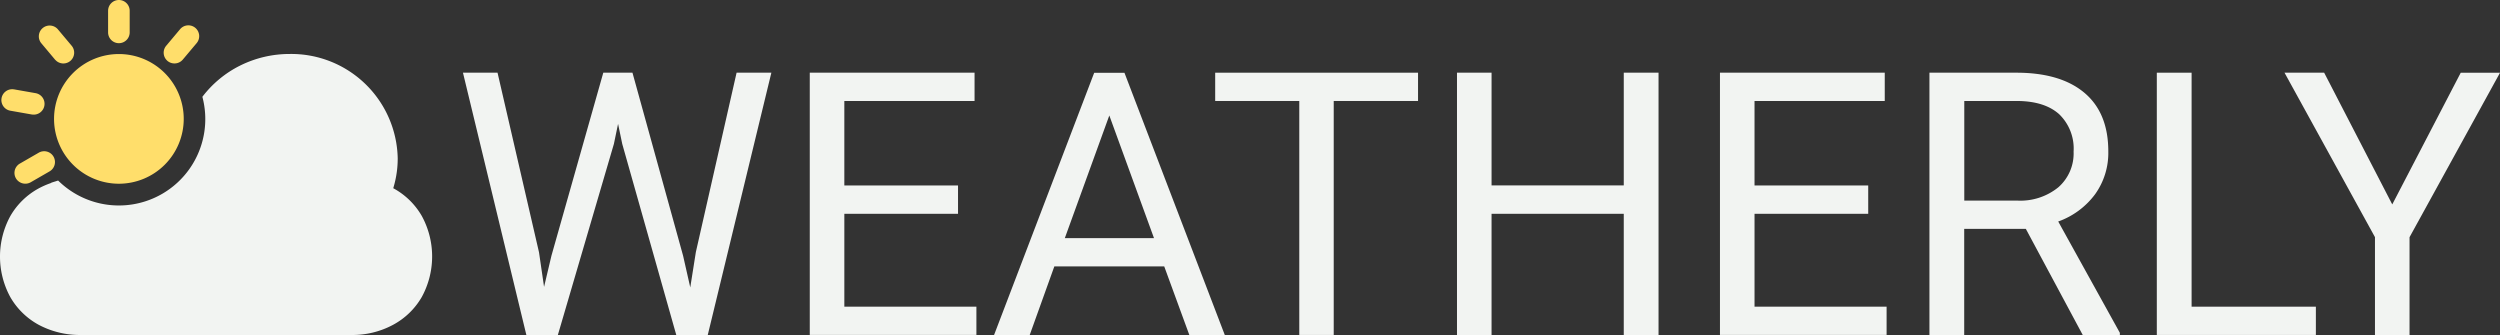<svg xmlns="http://www.w3.org/2000/svg" width="447.689" height="60" viewBox="0 0 447.689 60">
  <rect x="0" y="0" width="447.689" height="60" fill="#333333" stroke="none"/>
  <g id="logo" transform="translate(0.012)">
    <g id="Group_3" data-name="Group 3" transform="translate(82.893 13.018)">
      <path id="Path_10" data-name="Path 10" d="M691.218,138.566l.905,6.191,1.321-5.579,9.286-32.777h5.224l9.066,32.777,1.285,5.677,1-6.325L726.6,106.4h6.228l-11.391,46.97H715.8l-9.678-34.221-.746-3.585-.746,3.585L694.594,153.37h-5.64L677.6,106.4h6.191Z" transform="translate(-677.6 -106.4)" fill="#f2f4f2"/>
      <path id="Path_11" data-name="Path 11" d="M1211.75,131.665h-20.359V148.3h23.65v5.065H1185.2V106.4h29.51v5.065h-23.32V126.6h20.359Z" transform="translate(-1123.096 -106.4)" fill="#f2f4f2"/>
      <path id="Path_12" data-name="Path 12" d="M1485.377,141.174H1465.7l-4.417,12.3H1454.9l17.936-46.97h5.42l17.973,46.97h-6.35Zm-17.8-5.065h15.967l-8-21.962Z" transform="translate(-1359.798 -106.488)" fill="#f2f4f2"/>
      <path id="Path_13" data-name="Path 13" d="M1814.925,111.465h-15.1v41.9h-6.166v-41.9H1778.6V106.4h36.325Z" transform="translate(-1643.894 -106.4)" fill="#f2f4f2"/>
      <path id="Path_14" data-name="Path 14" d="M2168.593,153.37h-6.228v-21.7h-23.675v21.7H2132.5V106.4h6.191v20.188h23.675V106.4h6.228Z" transform="translate(-1954.494 -106.4)" fill="#f2f4f2"/>
      <path id="Path_15" data-name="Path 15" d="M2543.95,131.665h-20.359V148.3h23.65v5.065H2517.4V106.4h29.51v5.065h-23.32V126.6h20.359Z" transform="translate(-2292.302 -106.4)" fill="#f2f4f2"/>
      <path id="Path_16" data-name="Path 16" d="M2841.263,134.369h-11.036v19H2824V106.4h15.551q7.928,0,12.21,3.609t4.27,10.522a12.681,12.681,0,0,1-2.374,7.647,14.12,14.12,0,0,1-6.595,4.87l11.036,19.931v.392h-6.644Zm-11.036-5.065h9.519a10.773,10.773,0,0,0,7.341-2.386,8.071,8.071,0,0,0,2.729-6.4,8.54,8.54,0,0,0-2.594-6.692q-2.606-2.331-7.5-2.361h-9.482V129.3Z" transform="translate(-2561.39 -106.4)" fill="#f2f4f2"/>
      <path id="Path_17" data-name="Path 17" d="M3163.027,148.3h22.255v5.065H3156.8V106.4h6.228v41.9Z" transform="translate(-2853.472 -106.4)" fill="#f2f4f2"/>
      <path id="Path_18" data-name="Path 18" d="M3362.994,129.989l12.26-23.577h7.035l-16.2,29.449v17.52H3359.9V135.849L3343.7,106.4h7.1Z" transform="translate(-3017.505 -106.4)" fill="#f2f4f2"/>
    </g>
    <g id="Group_4" data-name="Group 4" transform="translate(-0.012)">
      <path id="shape-21" d="M62.877,129.306H14.5A15.734,15.734,0,0,1,6.951,127.5a13.056,13.056,0,0,1-5.09-4.931,15.163,15.163,0,0,1,0-14.6,13.056,13.056,0,0,1,5.09-4.931A14.708,14.708,0,0,1,9.1,102.1c0-.049.281-.135.722-.269l.575-.184A15.476,15.476,0,0,0,36.229,86.655a19.289,19.289,0,0,1,6.729-5.579,19.884,19.884,0,0,1,8.895-2.092A19.069,19.069,0,0,1,71.209,97.7a18.211,18.211,0,0,1-.8,5.322,13.056,13.056,0,0,1,5.09,4.931,15.139,15.139,0,0,1,0,14.584,13.056,13.056,0,0,1-5.09,4.931A15.4,15.4,0,0,1,62.877,129.306Z" transform="translate(0.012 -69.318)" fill="#f2f4f2"/>
      <path id="shape-22" d="M90.711,79.1A11.611,11.611,0,1,1,79.1,90.711,11.613,11.613,0,0,1,90.711,79.1Z" transform="translate(-69.421 -69.422)" fill="#ffde6b"/>
      <path id="shape-23" d="M4.626,31.933a1.927,1.927,0,0,1,.71-2.643l3.352-1.933a1.935,1.935,0,1,1,1.933,3.352L7.269,32.643a1.952,1.952,0,0,1-2.643-.71ZM7.489,20.506l-3.817-.673A1.936,1.936,0,0,1,4.247,16c.037,0,.061.012.1.012l3.817.673a1.938,1.938,0,0,1-.673,3.817Zm24.286-9.592a1.927,1.927,0,0,1-.232-2.728l2.484-2.961a1.936,1.936,0,0,1,2.961,2.5L34.5,10.681a1.951,1.951,0,0,1-2.728.232Zm-20.151-.245L9.141,7.708a1.938,1.938,0,0,1,2.973-2.484L14.6,8.185a1.934,1.934,0,0,1-2.912,2.545C11.661,10.718,11.649,10.693,11.625,10.669ZM21.131,5.8V1.933a1.933,1.933,0,0,1,3.866,0V5.8a1.933,1.933,0,0,1-3.866,0Z" transform="translate(-1.774)" fill="#ffde6b"/>
    </g>
  </g>
</svg>
